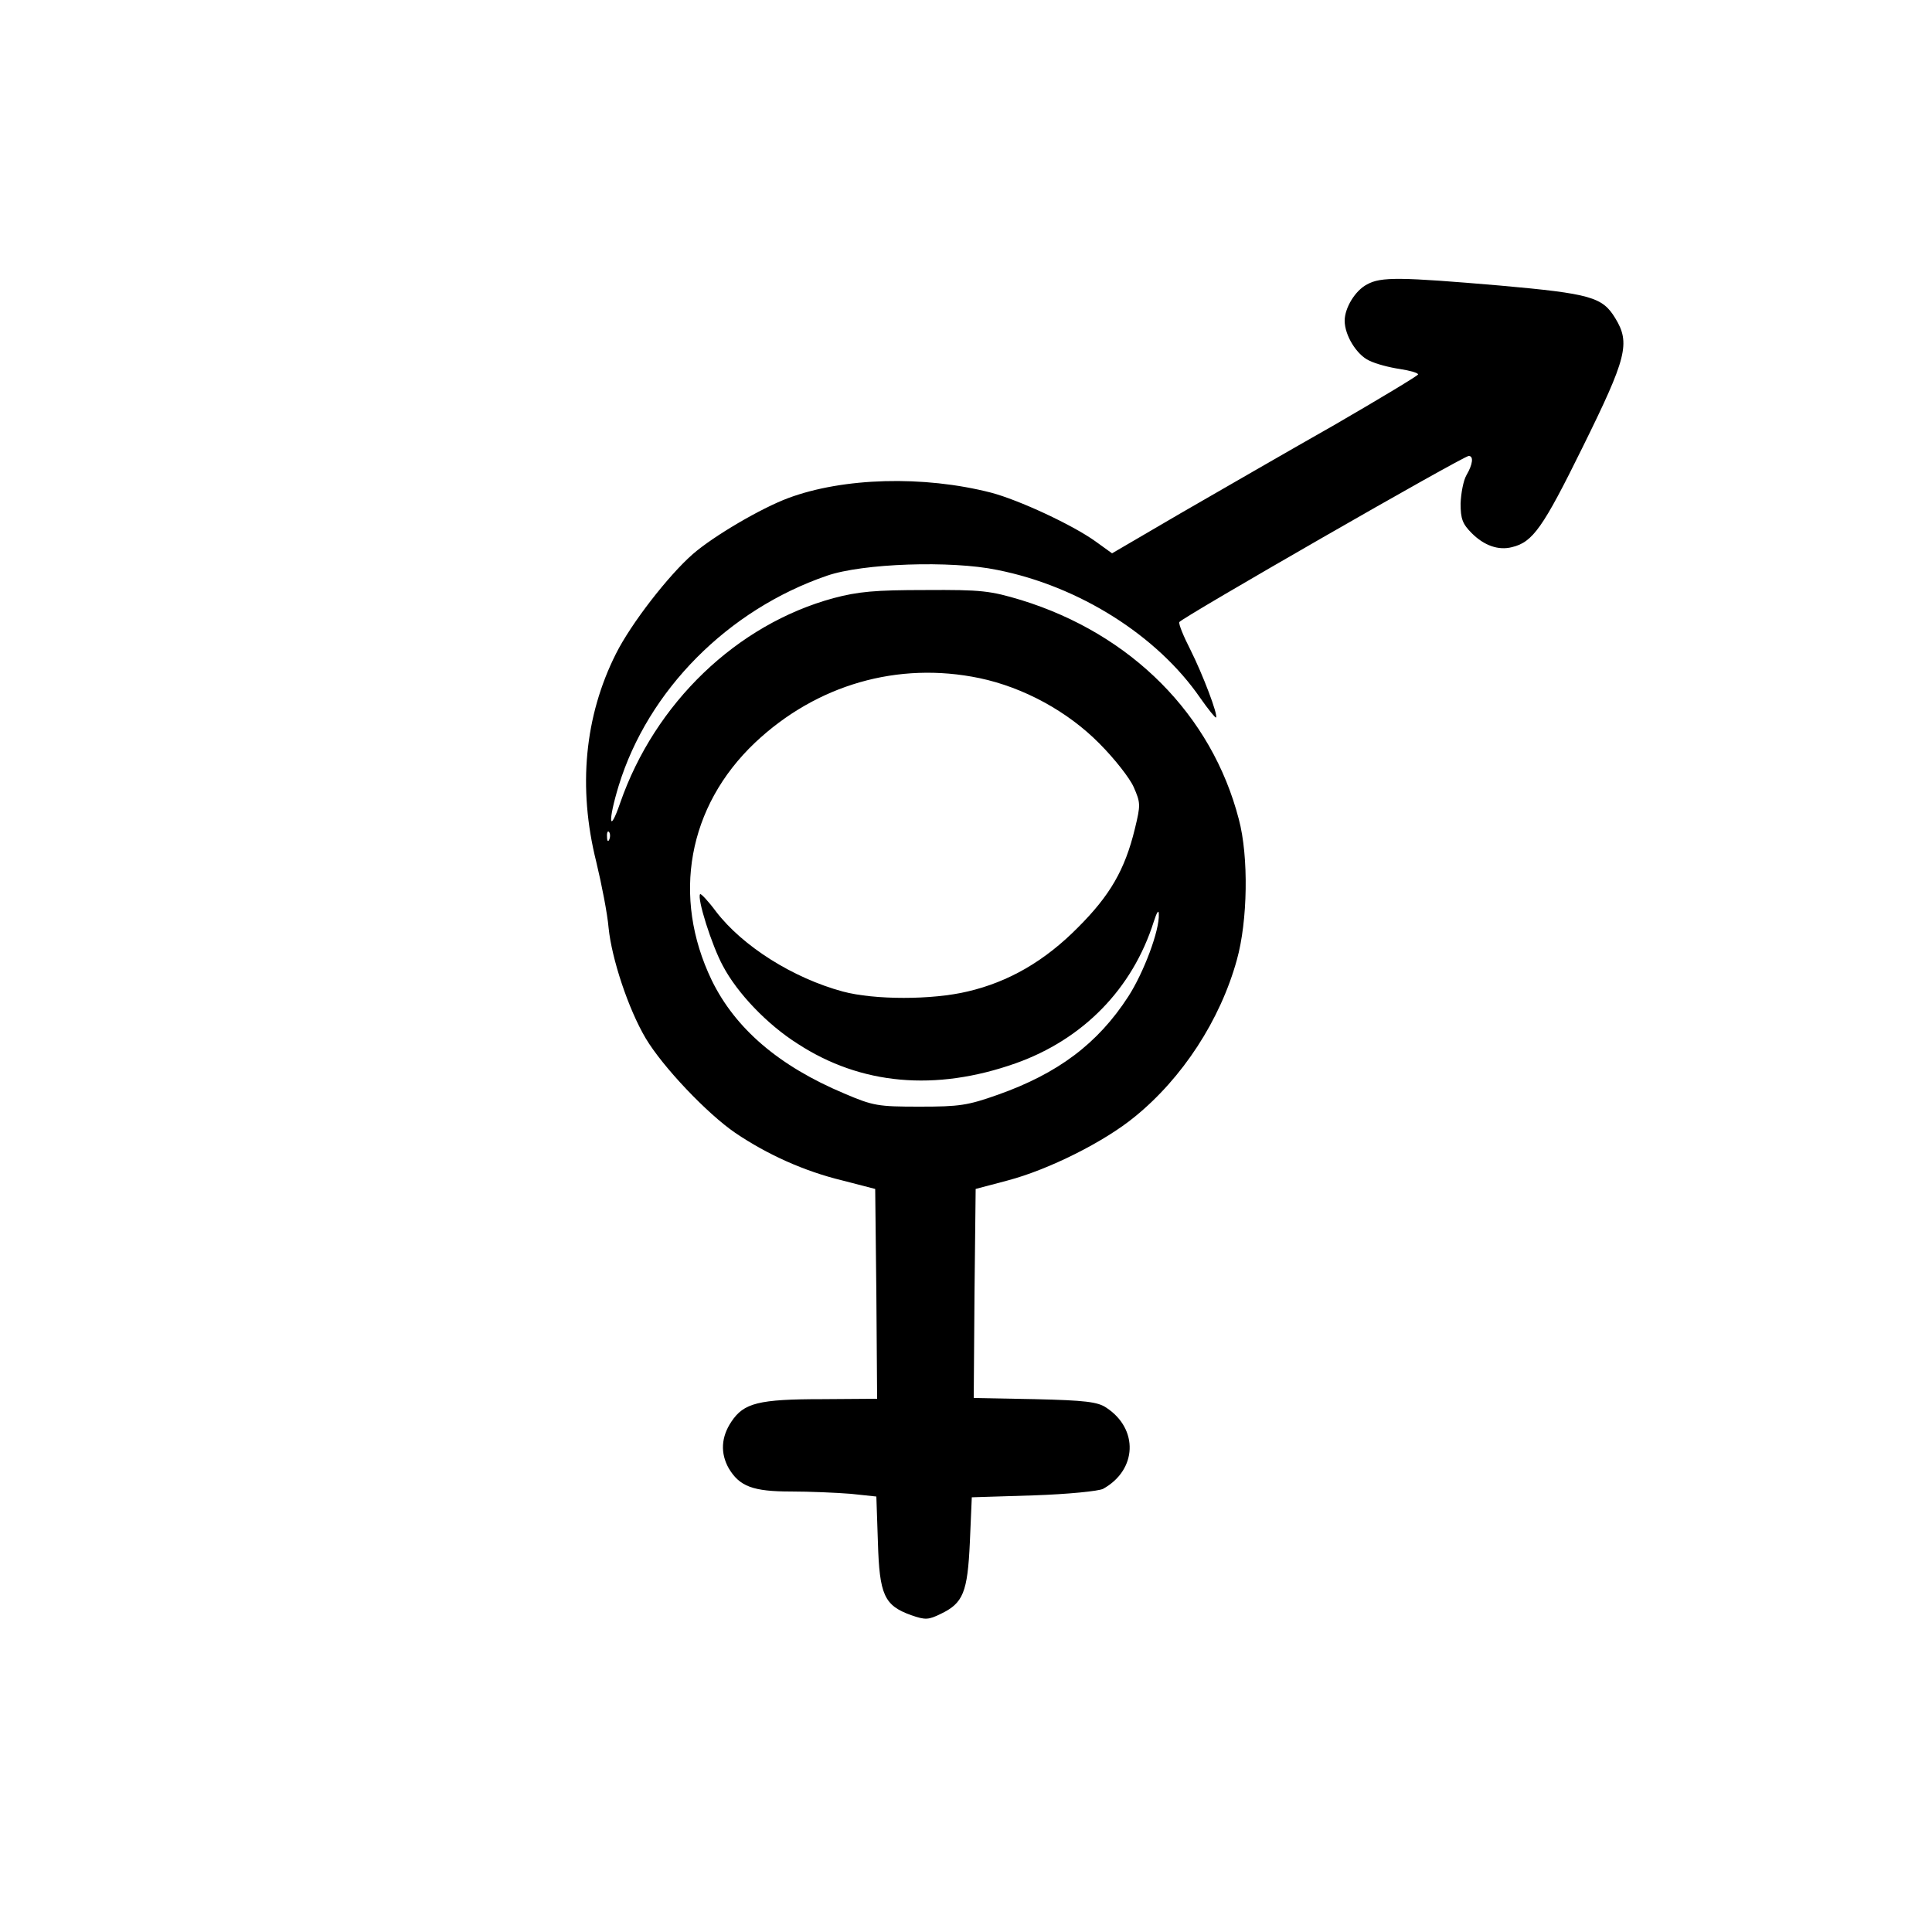 <?xml version="1.0" standalone="no"?>
<!DOCTYPE svg PUBLIC "-//W3C//DTD SVG 20010904//EN"
 "http://www.w3.org/TR/2001/REC-SVG-20010904/DTD/svg10.dtd">
<svg version="1.0" xmlns="http://www.w3.org/2000/svg"
 width="500pt" height="500pt" viewBox="0 0 500 500"
 preserveAspectRatio="xMidYMid meet">

<g transform="translate(0,500) scale(0.1,-0.1)"
fill="#000000" stroke="none">
<path d="M3538 4264 c-31 -16 -58 -61 -58 -94 0 -38 31 -88 63 -103 18 -9 53
-18 80 -22 26 -4 47 -10 47 -14 0 -3 -98 -62 -217 -131 -120 -68 -298 -171
-397 -228 l-178 -104 -43 31 c-60 43 -198 107 -270 126 -175 45 -383 39 -525
-14 -70 -26 -193 -98 -247 -145 -63 -55 -160 -180 -199 -258 -81 -161 -99
-346 -51 -538 14 -58 29 -135 32 -171 8 -80 51 -210 96 -286 44 -74 159 -195
232 -245 83 -56 178 -99 277 -123 l85 -22 3 -271 2 -272 -142 -1 c-165 0 -203
-10 -235 -58 -27 -40 -29 -82 -7 -121 28 -47 63 -60 161 -60 48 0 118 -3 155
-6 l66 -7 4 -118 c4 -136 16 -164 86 -189 37 -13 45 -12 76 3 59 28 70 56 76
186 l5 116 160 5 c89 3 169 11 180 17 88 49 92 155 8 210 -22 15 -55 19 -185
22 l-158 3 2 271 3 270 83 22 c106 28 250 100 329 165 123 100 221 250 264
406 28 100 31 267 5 364 -70 270 -278 479 -563 567 -80 24 -102 27 -248 26
-131 0 -174 -4 -238 -21 -250 -68 -462 -271 -552 -530 -29 -84 -32 -48 -4 44
76 248 283 456 539 544 92 32 321 40 441 15 212 -42 414 -170 525 -331 21 -30
39 -52 41 -51 6 6 -34 111 -66 175 -18 35 -31 67 -29 72 4 10 735 430 749 430
13 0 11 -21 -6 -50 -8 -14 -14 -47 -15 -73 0 -40 5 -53 29 -77 32 -32 69 -45
104 -36 54 13 80 50 183 259 114 231 124 269 84 334 -33 54 -63 63 -298 84
-258 22 -308 23 -344 3z m-1003 -1019 c114 -24 228 -86 310 -169 39 -39 79
-90 89 -113 18 -41 18 -46 3 -108 -26 -107 -65 -173 -147 -255 -86 -87 -179
-141 -286 -166 -92 -22 -241 -22 -323 0 -129 35 -259 117 -328 207 -20 27 -39
47 -41 45 -9 -9 30 -133 59 -186 37 -70 114 -151 193 -201 164 -107 357 -124
564 -51 175 62 303 193 358 367 8 25 13 32 13 19 2 -42 -39 -151 -79 -213 -79
-122 -182 -199 -337 -254 -79 -28 -100 -31 -203 -31 -108 0 -120 2 -195 34
-169 71 -282 168 -343 293 -104 216 -62 450 112 615 159 150 370 211 581 167z
m-958 -417 c-3 -8 -6 -5 -6 6 -1 11 2 17 5 13 3 -3 4 -12 1 -19z"/>
</g>
</svg>
